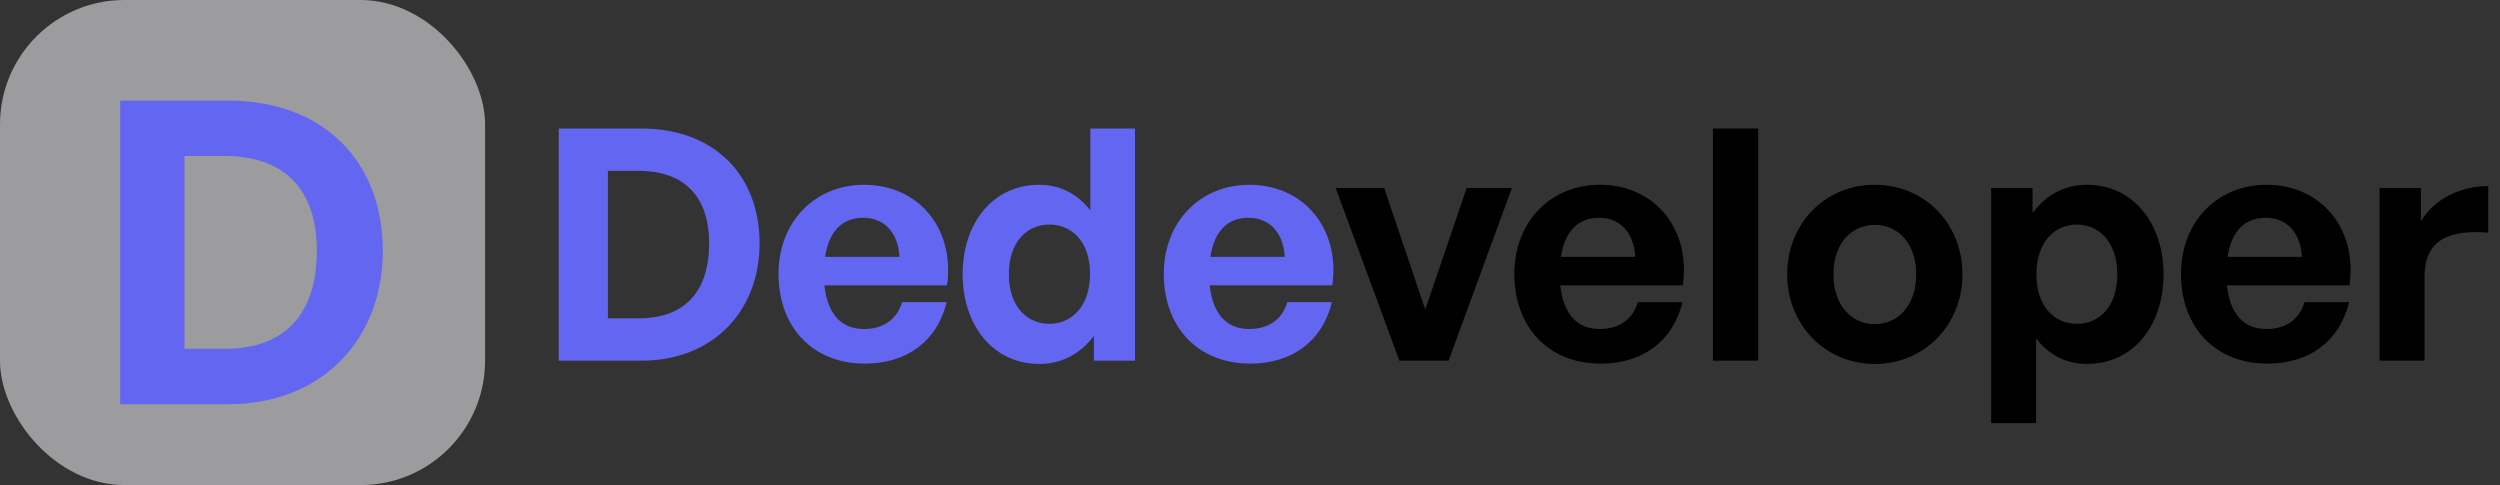 <svg width="201" height="39" viewBox="0 0 201 39" fill="none" xmlns="http://www.w3.org/2000/svg">
<rect x="0" y="0" width="201" height="39" fill="#333333" stroke="none"/>
<g clip-path="url(#clip0_836_167)">
<rect width="39" height="39" rx="10" fill="#F7F8FC" fill-opacity="0.533"/>
<path d="M18.334 32.5H9.664V8.088H18.334C26.086 8.088 30.778 13.052 30.778 20.158C30.778 27.264 25.916 32.5 18.334 32.5ZM14.832 12.542V28.046H18.062C22.924 28.046 25.474 25.224 25.474 20.158C25.474 15.296 22.924 12.542 18.062 12.542H14.832Z" fill="#6366F1"/>
</g>
<path d="M51.554 29H44.924V10.332H51.554C57.482 10.332 61.07 14.128 61.07 19.562C61.07 24.996 57.352 29 51.554 29ZM48.876 13.738V25.594H51.346C55.064 25.594 57.014 23.436 57.014 19.562C57.014 15.844 55.064 13.738 51.346 13.738H48.876ZM69.535 29.234C65.375 29.234 62.593 26.348 62.593 22.006C62.593 17.872 65.479 14.856 69.483 14.856C73.877 14.856 76.789 18.418 76.139 22.942H66.285C66.519 25.204 67.611 26.452 69.457 26.452C71.043 26.452 72.109 25.672 72.525 24.294H76.113C75.333 27.44 72.915 29.234 69.535 29.234ZM69.405 17.508C67.715 17.508 66.649 18.6 66.337 20.654H72.317C72.213 18.73 71.121 17.508 69.405 17.508ZM77.395 22.058C77.395 17.95 79.813 14.856 83.557 14.856C85.221 14.856 86.625 15.584 87.665 16.91V10.332H91.253V29H87.951V26.998C86.859 28.454 85.351 29.26 83.557 29.26C79.813 29.26 77.395 26.114 77.395 22.058ZM81.113 22.058C81.113 24.658 82.595 26.036 84.363 26.036C86.157 26.036 87.639 24.632 87.639 22.006C87.639 19.38 86.131 18.054 84.363 18.054C82.595 18.054 81.113 19.406 81.113 22.058ZM100.511 29.234C96.351 29.234 93.569 26.348 93.569 22.006C93.569 17.872 96.455 14.856 100.459 14.856C104.853 14.856 107.765 18.418 107.115 22.942H97.261C97.495 25.204 98.587 26.452 100.433 26.452C102.019 26.452 103.085 25.672 103.501 24.294H107.089C106.309 27.44 103.891 29.234 100.511 29.234ZM100.381 17.508C98.691 17.508 97.625 18.6 97.313 20.654H103.293C103.189 18.73 102.097 17.508 100.381 17.508Z" fill="#6366F1"/>
<path d="M121.559 15.116L116.463 29H112.511L107.389 15.116H111.289L114.591 24.892L117.919 15.116H121.559ZM128.695 29.234C124.535 29.234 121.753 26.348 121.753 22.006C121.753 17.872 124.639 14.856 128.643 14.856C133.037 14.856 135.949 18.418 135.299 22.942H125.445C125.679 25.204 126.771 26.452 128.617 26.452C130.203 26.452 131.269 25.672 131.685 24.294H135.273C134.493 27.44 132.075 29.234 128.695 29.234ZM128.565 17.508C126.875 17.508 125.809 18.6 125.497 20.654H131.477C131.373 18.73 130.281 17.508 128.565 17.508ZM141.359 29H137.719V10.332H141.359V29ZM150.736 29.26C146.706 29.26 143.69 26.088 143.69 22.058C143.69 18.002 146.706 14.856 150.736 14.856C154.766 14.856 157.782 18.002 157.782 22.058C157.782 26.088 154.766 29.26 150.736 29.26ZM150.736 26.062C152.53 26.062 154.064 24.632 154.064 22.058C154.064 19.484 152.53 18.08 150.736 18.08C148.942 18.08 147.408 19.484 147.408 22.058C147.408 24.632 148.942 26.062 150.736 26.062ZM173.947 22.058C173.947 26.166 171.529 29.26 167.785 29.26C166.147 29.26 164.743 28.558 163.703 27.206V34.018H160.089V15.116H163.417V17.144C164.483 15.662 166.017 14.856 167.785 14.856C171.529 14.856 173.947 17.976 173.947 22.058ZM170.229 22.058C170.229 19.458 168.747 18.054 166.979 18.054C165.211 18.054 163.729 19.432 163.729 22.058C163.729 24.684 165.211 26.036 166.979 26.036C168.747 26.036 170.229 24.71 170.229 22.058ZM182.294 29.234C178.134 29.234 175.352 26.348 175.352 22.006C175.352 17.872 178.238 14.856 182.242 14.856C186.636 14.856 189.548 18.418 188.898 22.942H179.044C179.278 25.204 180.37 26.452 182.216 26.452C183.802 26.452 184.868 25.672 185.284 24.294H188.872C188.092 27.44 185.674 29.234 182.294 29.234ZM182.164 17.508C180.474 17.508 179.408 18.6 179.096 20.654H185.076C184.972 18.73 183.88 17.508 182.164 17.508ZM194.933 22.266V29H191.319V15.116H194.647V17.794C195.661 16.026 197.819 14.96 200.055 14.96V18.704C196.987 18.47 194.933 19.198 194.933 22.266Z" fill="black"/>
<defs>
<clipPath id="clip0_836_167">
<rect width="39" height="39" rx="10" fill="white"/>
</clipPath>
</defs>
</svg>
